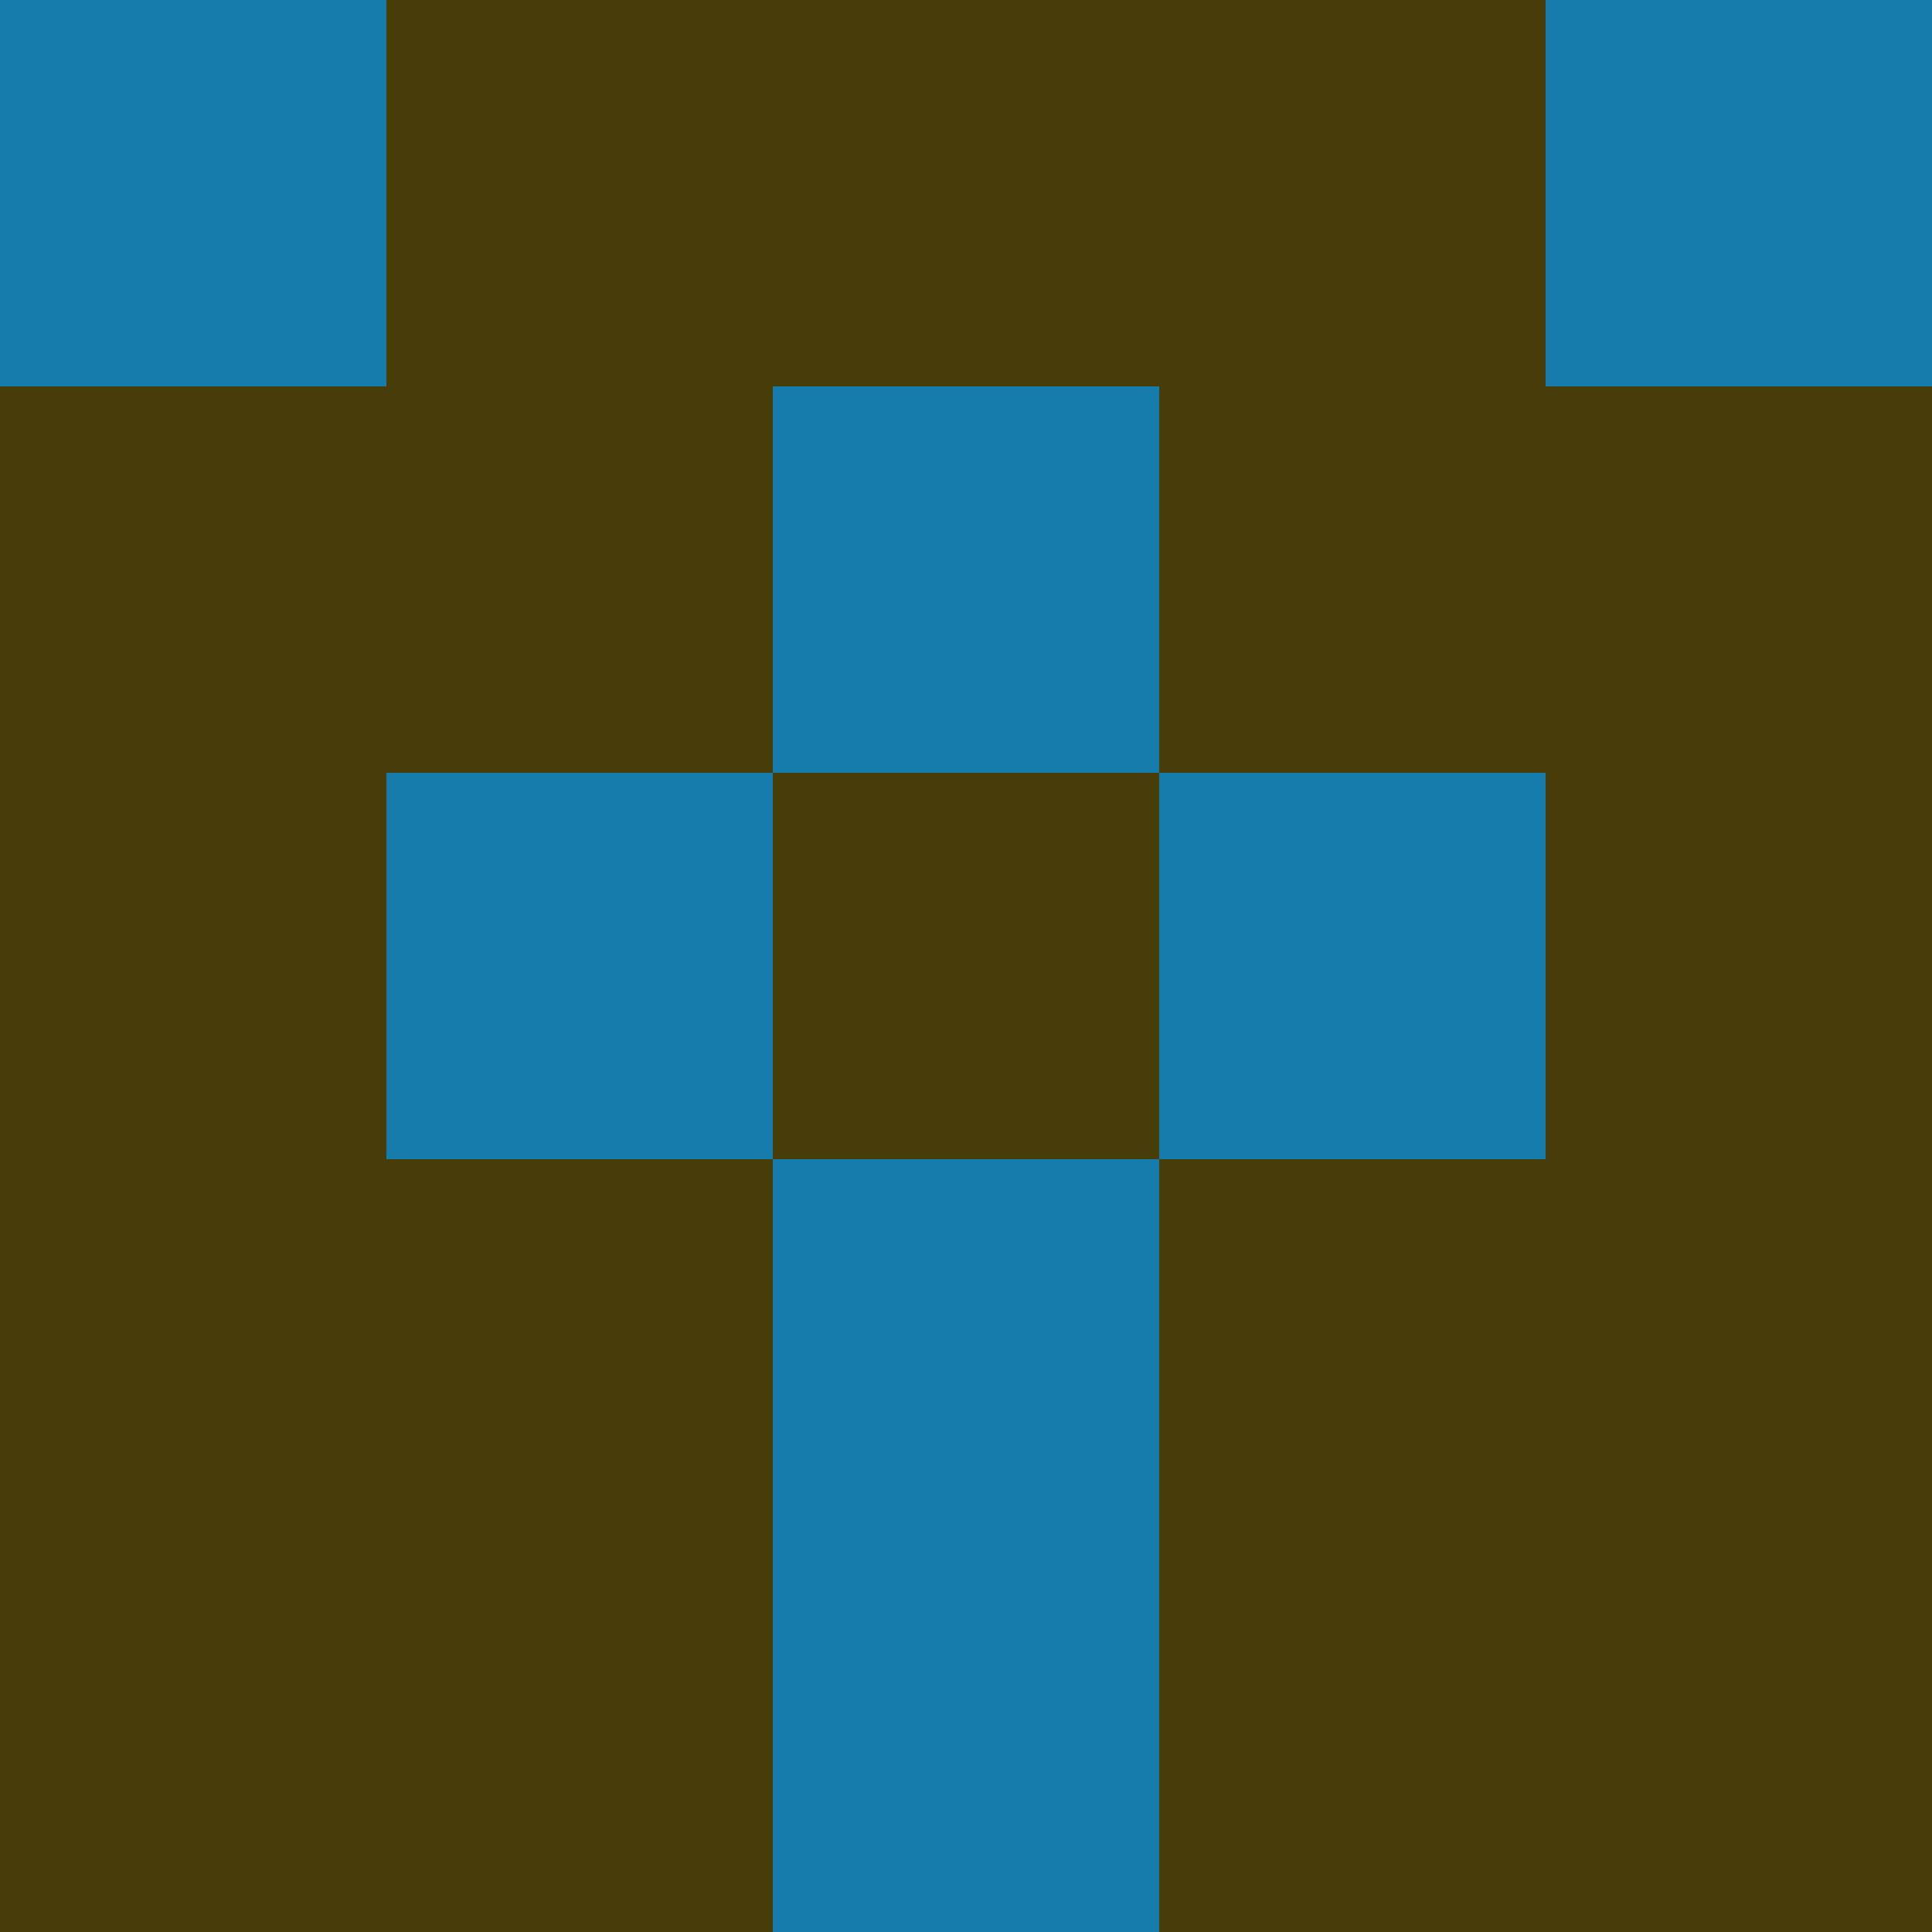 <?xml version="1.0" encoding="utf-8"?>
<!DOCTYPE svg PUBLIC "-//W3C//DTD SVG 20010904//EN"
        "http://www.w3.org/TR/2001/REC-SVG-20010904/DTD/svg10.dtd">

<svg width="400" height="400" viewBox="0 0 5 5"
    xmlns="http://www.w3.org/2000/svg"
    xmlns:xlink="http://www.w3.org/1999/xlink">
            <rect x="0" y="0" width="1" height="1" fill="#167CAB" />
        <rect x="0" y="1" width="1" height="1" fill="#473D09" />
        <rect x="0" y="2" width="1" height="1" fill="#473D09" />
        <rect x="0" y="3" width="1" height="1" fill="#473D09" />
        <rect x="0" y="4" width="1" height="1" fill="#473D09" />
                <rect x="1" y="0" width="1" height="1" fill="#473D09" />
        <rect x="1" y="1" width="1" height="1" fill="#473D09" />
        <rect x="1" y="2" width="1" height="1" fill="#167CAB" />
        <rect x="1" y="3" width="1" height="1" fill="#473D09" />
        <rect x="1" y="4" width="1" height="1" fill="#473D09" />
                <rect x="2" y="0" width="1" height="1" fill="#473D09" />
        <rect x="2" y="1" width="1" height="1" fill="#167CAB" />
        <rect x="2" y="2" width="1" height="1" fill="#473D09" />
        <rect x="2" y="3" width="1" height="1" fill="#167CAB" />
        <rect x="2" y="4" width="1" height="1" fill="#167CAB" />
                <rect x="3" y="0" width="1" height="1" fill="#473D09" />
        <rect x="3" y="1" width="1" height="1" fill="#473D09" />
        <rect x="3" y="2" width="1" height="1" fill="#167CAB" />
        <rect x="3" y="3" width="1" height="1" fill="#473D09" />
        <rect x="3" y="4" width="1" height="1" fill="#473D09" />
                <rect x="4" y="0" width="1" height="1" fill="#167CAB" />
        <rect x="4" y="1" width="1" height="1" fill="#473D09" />
        <rect x="4" y="2" width="1" height="1" fill="#473D09" />
        <rect x="4" y="3" width="1" height="1" fill="#473D09" />
        <rect x="4" y="4" width="1" height="1" fill="#473D09" />
        
</svg>


